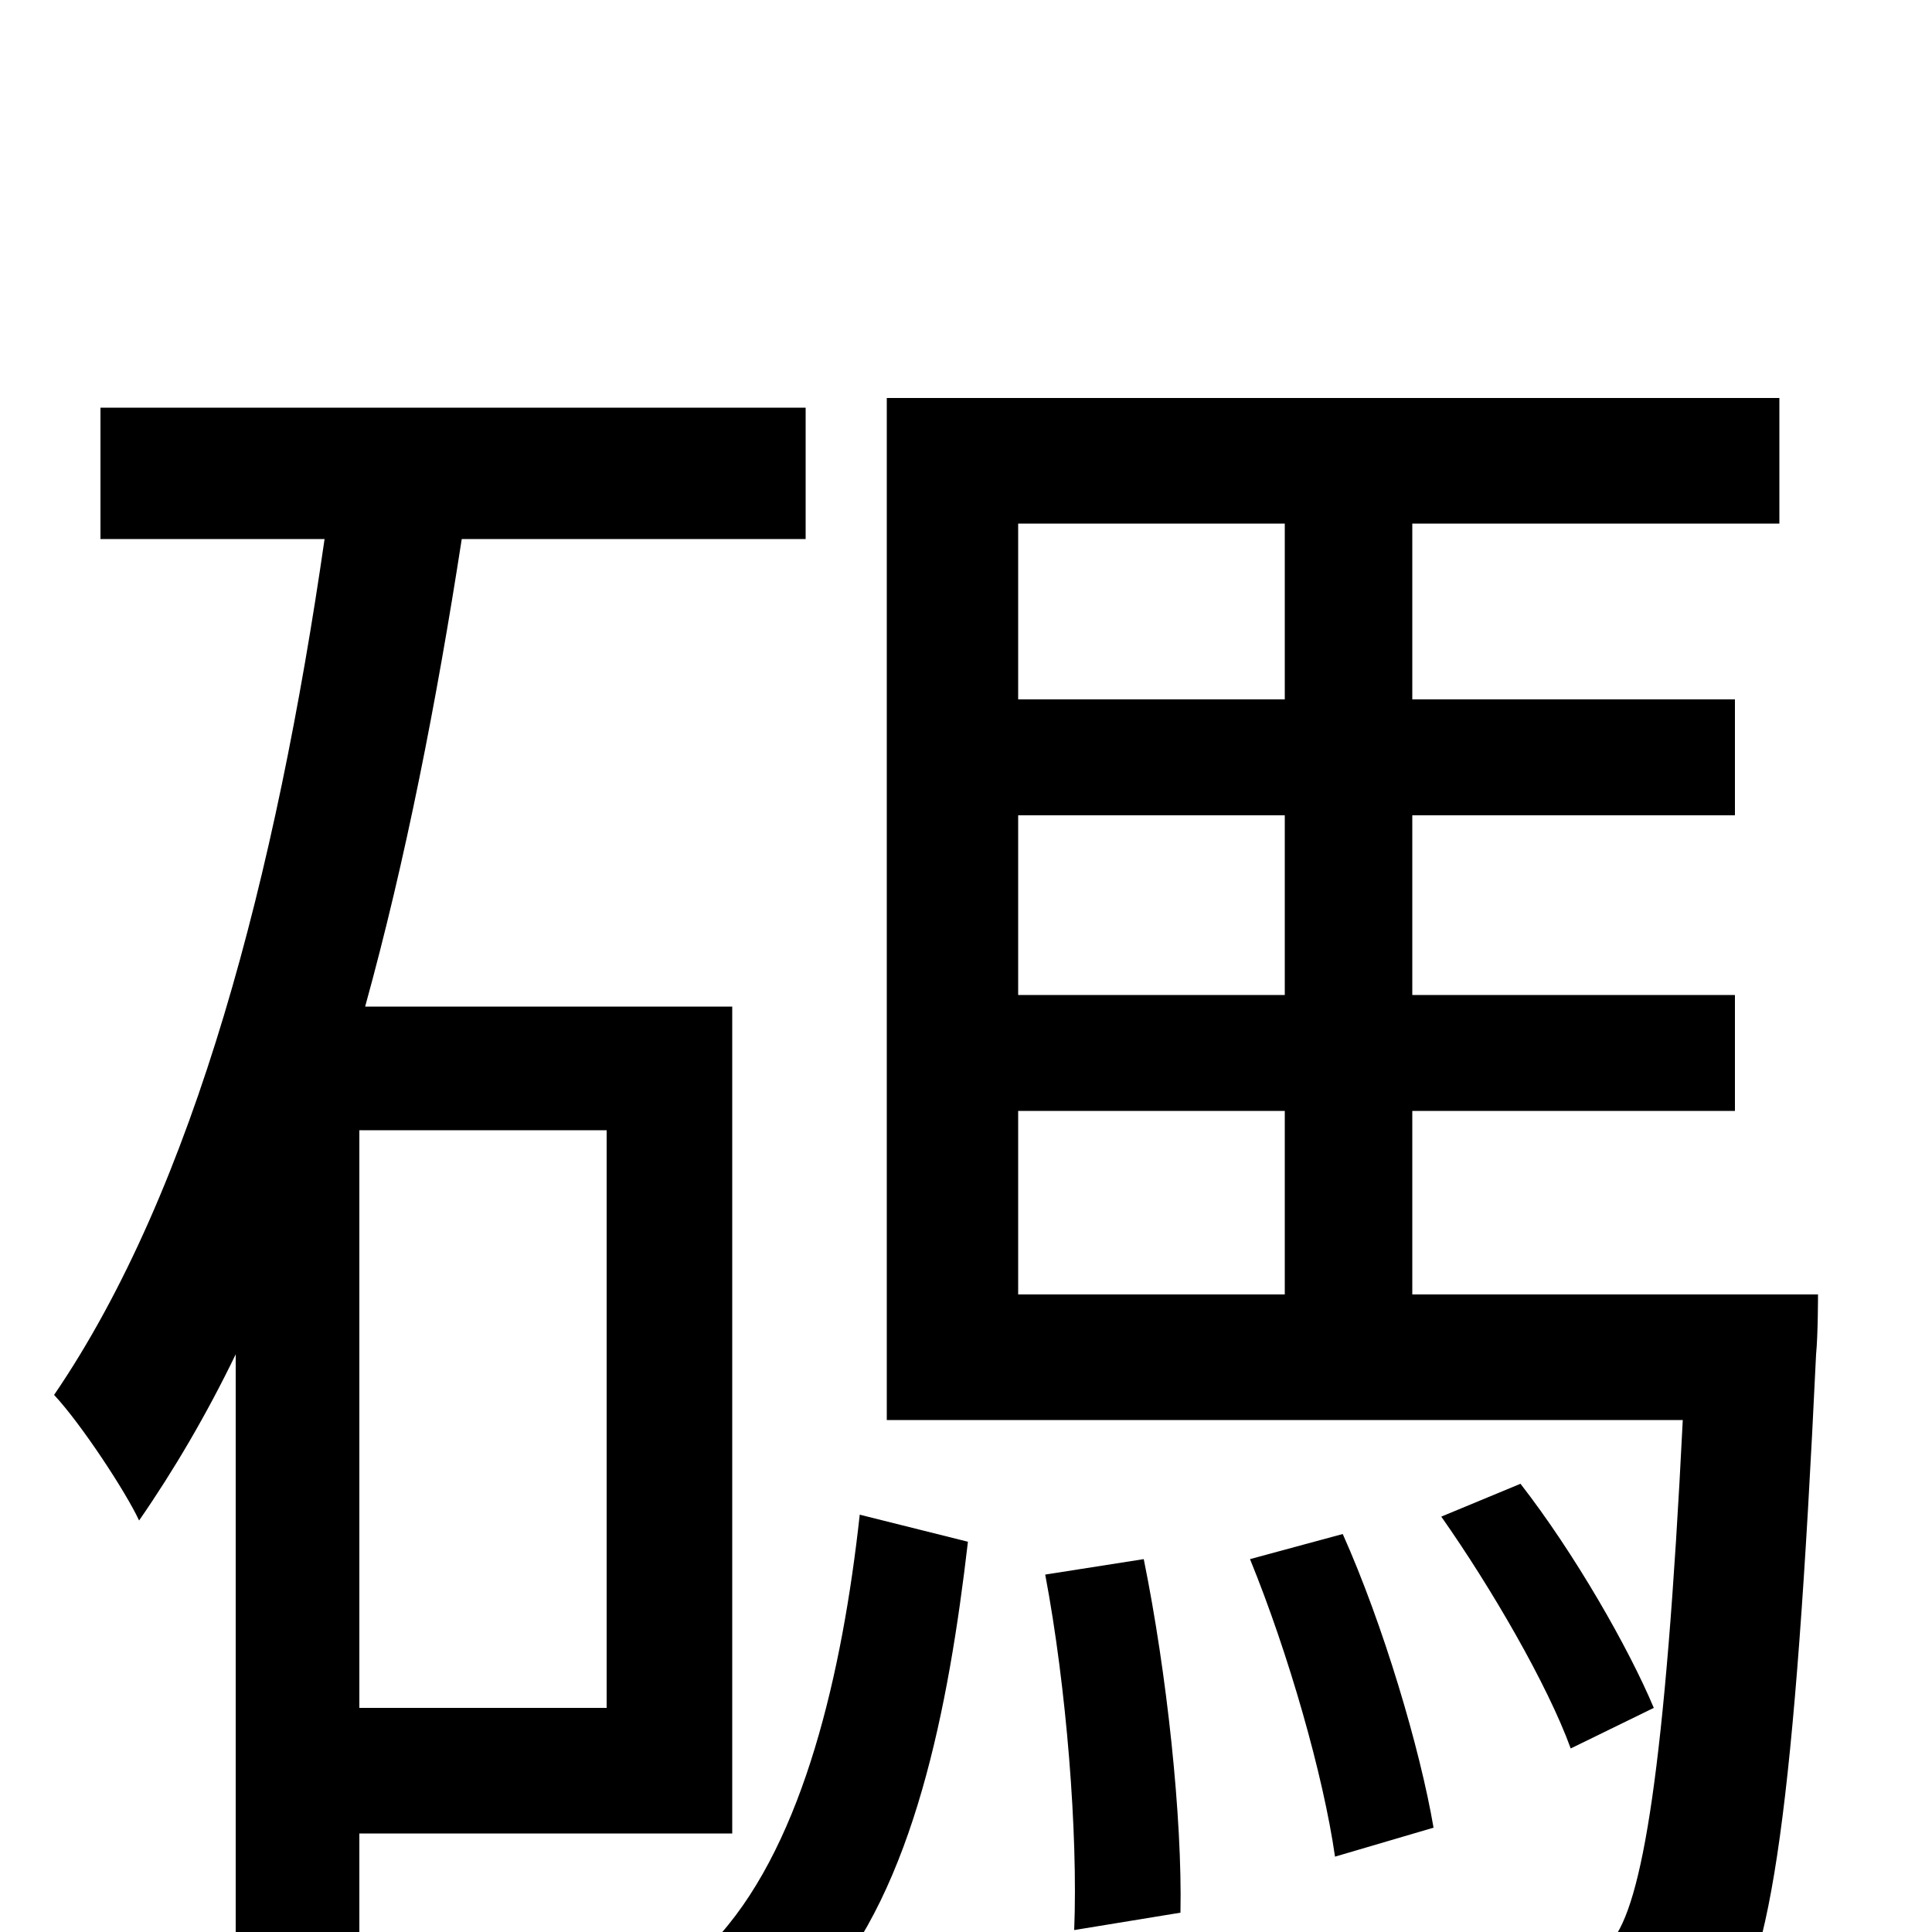 <svg xmlns="http://www.w3.org/2000/svg" viewBox="0 -1000 1000 1000">
	<path fill="#000000" d="M314 -116H186V-415H314ZM379 -51V-479H189C210 -555 226 -637 239 -721H417V-789H52V-721H168C143 -548 101 -385 28 -278C42 -263 65 -228 72 -213C90 -239 107 -268 122 -299V31H186V-51ZM425 31C473 -23 491 -116 501 -202L445 -216C436 -134 416 -48 373 1ZM541 -185C552 -127 558 -51 556 -1L611 -10C612 -59 604 -134 592 -193ZM647 -193C667 -144 685 -81 691 -39L742 -54C735 -95 716 -159 695 -206ZM527 -425H665V-330H527ZM665 -729V-638H527V-729ZM665 -485H527V-578H665ZM731 -330V-425H898V-485H731V-578H898V-638H731V-729H921V-794H459V-265H871C862 -84 850 -14 834 5C825 14 818 16 802 16C787 16 747 15 705 11C715 28 722 56 723 75C768 78 810 78 833 76C860 74 876 67 892 48C917 19 929 -67 940 -299C941 -309 941 -330 941 -330ZM856 -116C843 -147 815 -196 787 -232L746 -215C772 -178 801 -128 813 -95Z"/>
</svg>